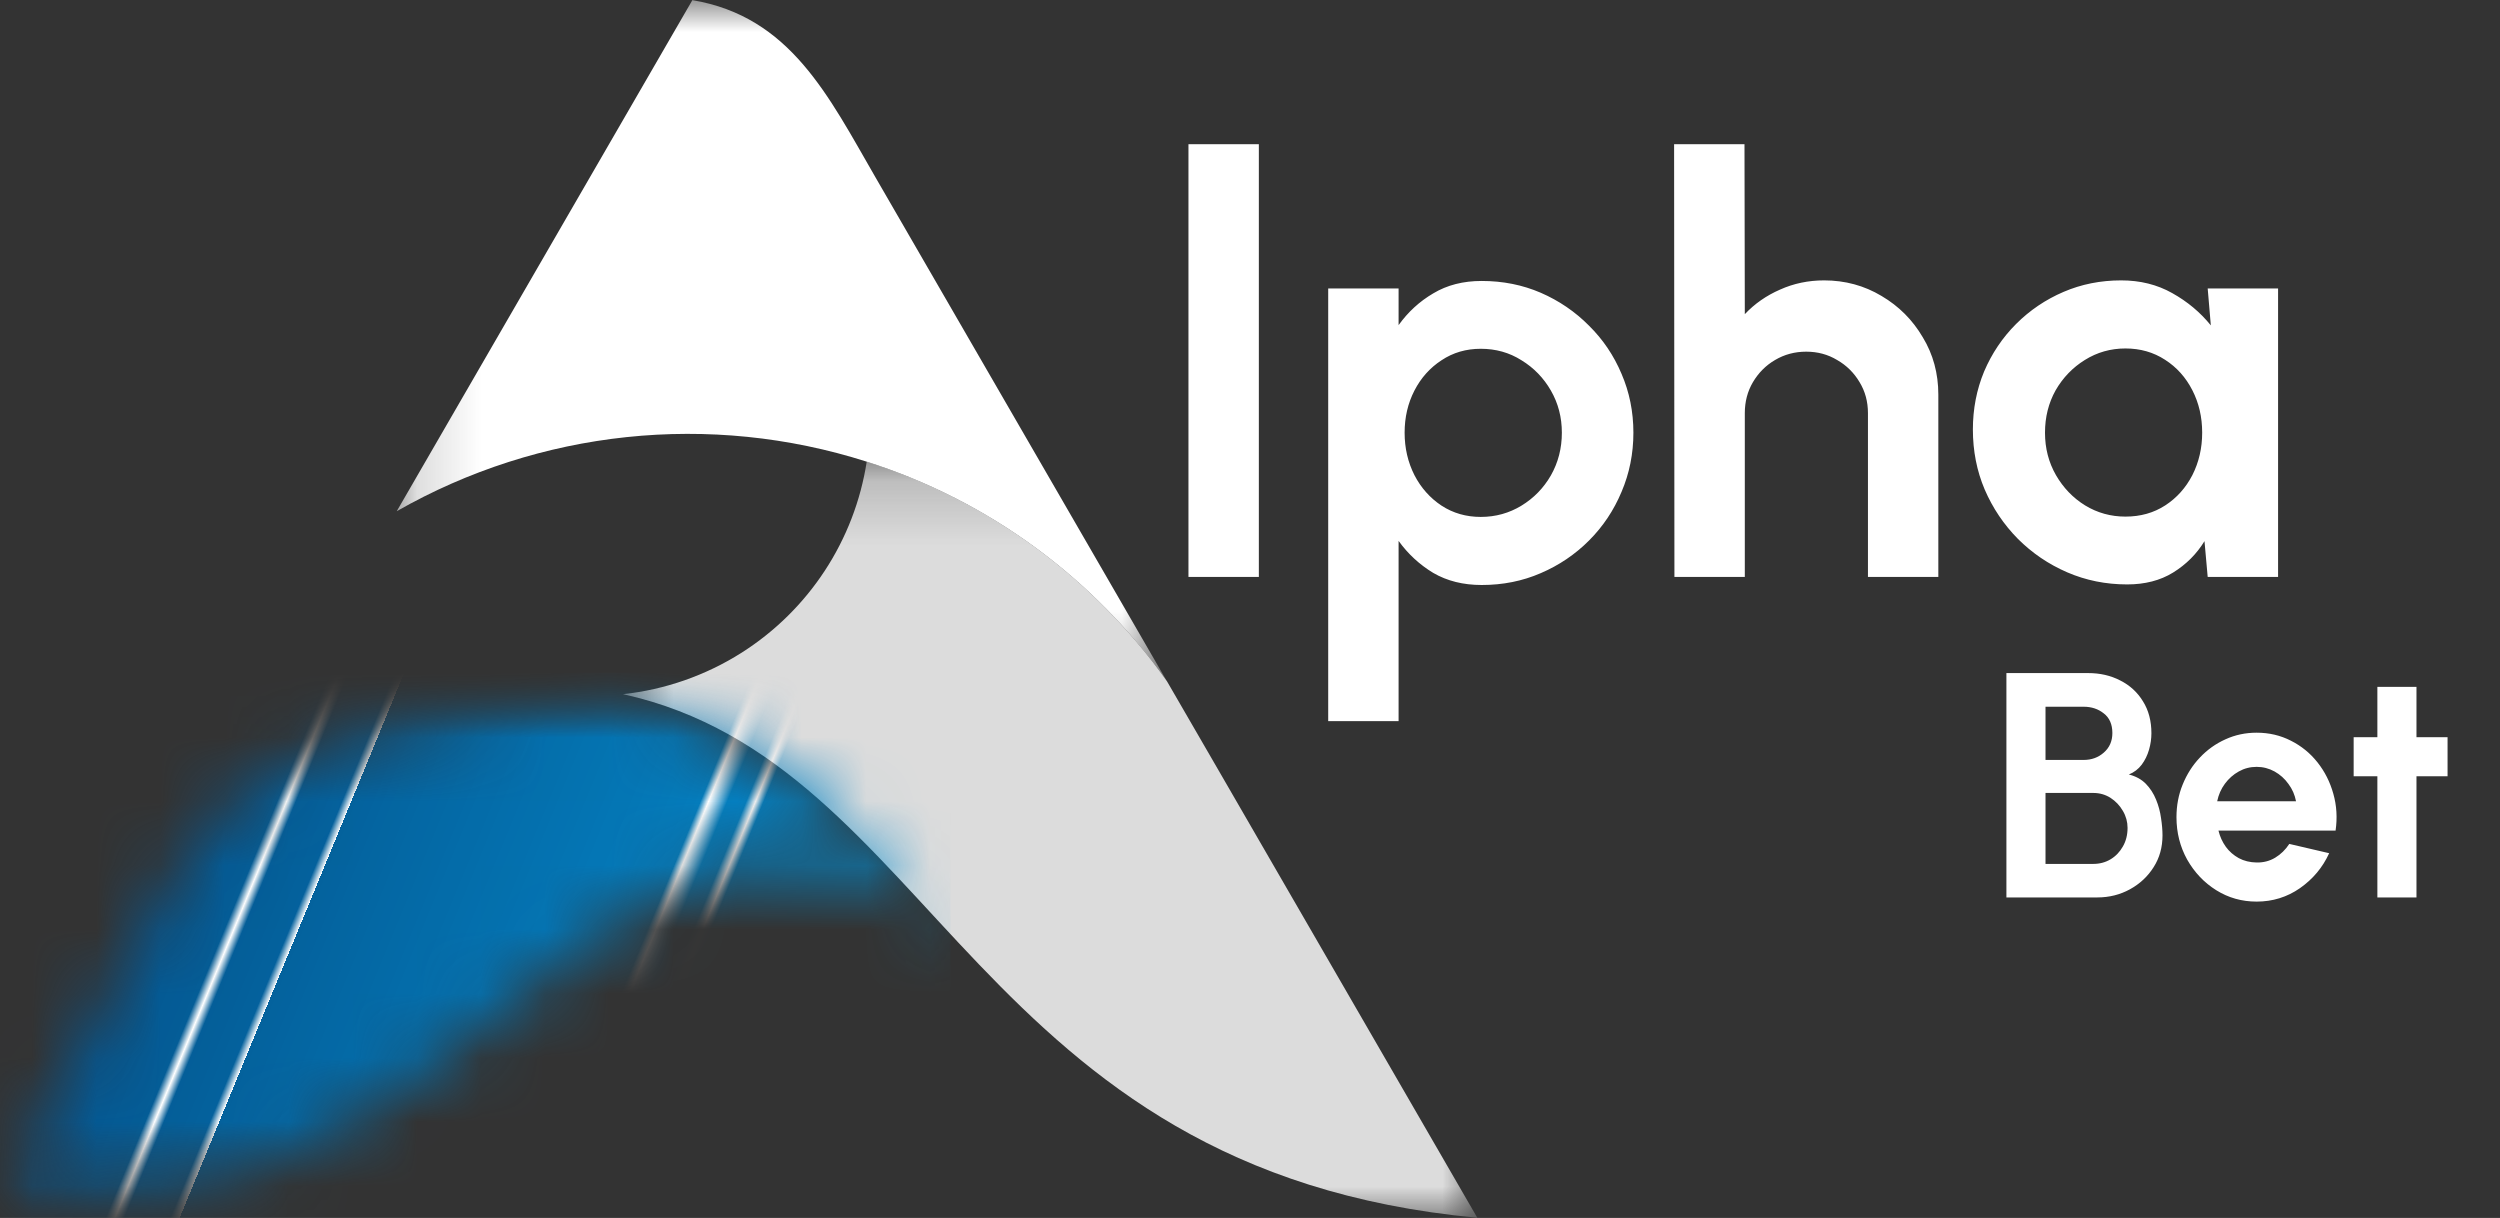 <svg width="39" height="19" viewBox="0 0 39 19" fill="none" xmlns="http://www.w3.org/2000/svg">
<rect x="0" y="0" width="39" height="19" fill="#333333" stroke="none"/>
<mask id="mask0_945_14982" style="mask-type:luminance" maskUnits="userSpaceOnUse" x="9" y="7" width="15" height="12">
<path d="M9.674 7.178H23.046V19H9.674V7.178Z" fill="white"/>
</mask>
<g mask="url(#mask0_945_14982)">
<path fill-rule="evenodd" clip-rule="evenodd" d="M11.571 10.181C12.62 9.514 13.331 8.429 13.521 7.201C15.429 7.81 17.068 9.021 18.206 10.63L19.044 12.077L19.658 13.139L23.046 18.997C15.196 18.268 14.607 11.908 9.719 10.829C10.371 10.759 11.005 10.54 11.571 10.181Z" fill="#DCDCDC"/>
</g>
<mask id="mask1_945_14982" style="mask-type:luminance" maskUnits="userSpaceOnUse" x="0" y="10" width="15" height="9">
<path d="M0 10.775H14.903V18.784H0V10.775Z" fill="white"/>
</mask>
<g mask="url(#mask1_945_14982)">
<mask id="mask2_945_14982" style="mask-type:luminance" maskUnits="userSpaceOnUse" x="0" y="10" width="15" height="9">
<path fill-rule="evenodd" clip-rule="evenodd" d="M0 18.676C3.742 12.206 2.338 11.629 9.718 10.828C11.966 11.324 13.318 12.99 14.829 14.573C9.134 10.495 7.741 19.675 0 18.676Z" fill="white"/>
</mask>
<g mask="url(#mask2_945_14982)">
<path d="M0 10.496V18.998H14.829V10.496H0Z" fill="url(#paint0_linear_945_14982)"/>
</g>
</g>
<mask id="mask3_945_14982" style="mask-type:luminance" maskUnits="userSpaceOnUse" x="6" y="0" width="13" height="11">
<path d="M6.159 0H18.254V10.692H6.159V0Z" fill="white"/>
</mask>
<g mask="url(#mask3_945_14982)">
<path fill-rule="evenodd" clip-rule="evenodd" d="M10.801 0.002C12.331 0.259 12.926 1.501 13.659 2.769L18.206 10.631C17.067 9.022 15.428 7.811 13.521 7.202C11.077 6.422 8.417 6.703 6.189 7.975L10.801 0.002H10.801Z" fill="white"/>
</g>
<path d="M18.54 9V2.25H19.638V9H18.54ZM21.818 11.25H20.72V4.5H21.818V5.072C21.965 4.867 22.145 4.702 22.358 4.577C22.574 4.447 22.826 4.383 23.114 4.383C23.444 4.383 23.751 4.444 24.036 4.567C24.321 4.691 24.572 4.862 24.788 5.08C25.007 5.296 25.176 5.547 25.296 5.832C25.419 6.117 25.481 6.423 25.481 6.75C25.481 7.077 25.419 7.385 25.296 7.673C25.176 7.96 25.007 8.214 24.788 8.433C24.572 8.649 24.321 8.819 24.036 8.941C23.751 9.065 23.444 9.126 23.114 9.126C22.826 9.126 22.574 9.063 22.358 8.937C22.145 8.808 21.965 8.642 21.818 8.438V11.25ZM23.1 5.441C22.872 5.441 22.668 5.5 22.488 5.62C22.308 5.737 22.167 5.895 22.065 6.093C21.963 6.291 21.912 6.51 21.912 6.75C21.912 6.99 21.963 7.21 22.065 7.412C22.167 7.609 22.308 7.769 22.488 7.888C22.668 8.005 22.872 8.064 23.1 8.064C23.331 8.064 23.543 8.005 23.735 7.888C23.927 7.771 24.08 7.614 24.194 7.416C24.308 7.215 24.365 6.993 24.365 6.75C24.365 6.51 24.308 6.291 24.194 6.093C24.08 5.895 23.927 5.737 23.735 5.62C23.546 5.5 23.334 5.441 23.1 5.441ZM30.238 6.156V9H29.14V6.444C29.14 6.267 29.097 6.106 29.01 5.963C28.923 5.816 28.806 5.7 28.659 5.616C28.515 5.529 28.354 5.486 28.177 5.486C28 5.486 27.838 5.529 27.691 5.616C27.547 5.7 27.432 5.816 27.345 5.963C27.261 6.106 27.219 6.267 27.219 6.444V9H26.121L26.116 2.25H27.214L27.219 4.901C27.372 4.739 27.555 4.611 27.768 4.518C27.981 4.422 28.21 4.374 28.456 4.374C28.783 4.374 29.082 4.455 29.352 4.617C29.622 4.776 29.836 4.99 29.995 5.261C30.157 5.527 30.238 5.826 30.238 6.156ZM34.44 4.5H35.538V9H34.44L34.39 8.442C34.267 8.643 34.104 8.806 33.9 8.932C33.699 9.056 33.46 9.117 33.184 9.117C32.851 9.117 32.539 9.054 32.248 8.928C31.957 8.802 31.701 8.628 31.479 8.406C31.26 8.184 31.087 7.928 30.961 7.636C30.838 7.346 30.777 7.034 30.777 6.7C30.777 6.38 30.835 6.078 30.952 5.796C31.072 5.514 31.239 5.266 31.452 5.053C31.665 4.84 31.911 4.674 32.19 4.554C32.469 4.434 32.769 4.374 33.09 4.374C33.387 4.374 33.652 4.44 33.886 4.572C34.123 4.704 34.324 4.872 34.489 5.076L34.44 4.5ZM33.157 8.059C33.391 8.059 33.598 8.001 33.778 7.884C33.958 7.767 34.099 7.609 34.201 7.412C34.303 7.21 34.354 6.99 34.354 6.75C34.354 6.507 34.303 6.287 34.201 6.088C34.099 5.888 33.957 5.729 33.774 5.612C33.594 5.495 33.388 5.436 33.157 5.436C32.926 5.436 32.715 5.496 32.523 5.616C32.334 5.733 32.182 5.891 32.068 6.088C31.957 6.287 31.902 6.507 31.902 6.75C31.902 6.993 31.959 7.213 32.073 7.412C32.187 7.609 32.338 7.767 32.527 7.884C32.719 8.001 32.929 8.059 33.157 8.059Z" fill="white"/>
<path d="M31.3 14V10.5H32.575C32.76 10.5 32.927 10.538 33.075 10.615C33.225 10.69 33.343 10.798 33.43 10.94C33.518 11.08 33.562 11.246 33.562 11.438C33.562 11.523 33.55 11.608 33.525 11.695C33.5 11.782 33.462 11.86 33.41 11.93C33.358 11.998 33.292 12.049 33.21 12.082C33.318 12.109 33.407 12.158 33.475 12.227C33.543 12.297 33.597 12.38 33.635 12.475C33.673 12.568 33.699 12.664 33.712 12.762C33.727 12.859 33.735 12.949 33.735 13.033C33.735 13.217 33.689 13.383 33.597 13.527C33.506 13.672 33.383 13.787 33.227 13.873C33.074 13.957 32.904 14 32.718 14H31.3ZM31.91 13.477H32.655C32.755 13.477 32.845 13.453 32.925 13.405C33.005 13.357 33.069 13.29 33.117 13.205C33.166 13.12 33.19 13.023 33.19 12.915C33.19 12.822 33.166 12.733 33.117 12.65C33.069 12.567 33.005 12.499 32.925 12.447C32.845 12.396 32.755 12.37 32.655 12.37H31.91V13.477ZM31.91 11.855H32.505C32.628 11.855 32.733 11.817 32.82 11.74C32.908 11.663 32.953 11.562 32.953 11.435C32.953 11.3 32.908 11.198 32.82 11.13C32.733 11.06 32.628 11.025 32.505 11.025H31.91V11.855ZM35.203 14.065C34.973 14.065 34.763 14.006 34.573 13.887C34.384 13.769 34.234 13.61 34.12 13.41C34.009 13.21 33.953 12.989 33.953 12.748C33.953 12.566 33.985 12.396 34.05 12.238C34.115 12.078 34.204 11.938 34.318 11.818C34.433 11.696 34.566 11.601 34.718 11.533C34.869 11.464 35.031 11.43 35.203 11.43C35.398 11.43 35.576 11.472 35.738 11.555C35.901 11.637 36.039 11.749 36.153 11.893C36.266 12.036 36.349 12.199 36.4 12.383C36.452 12.566 36.464 12.758 36.435 12.957H34.608C34.631 13.051 34.669 13.135 34.723 13.21C34.776 13.283 34.844 13.342 34.925 13.387C35.007 13.431 35.099 13.453 35.203 13.455C35.309 13.457 35.406 13.432 35.493 13.38C35.581 13.327 35.654 13.255 35.713 13.165L36.335 13.31C36.234 13.532 36.082 13.713 35.88 13.855C35.679 13.995 35.453 14.065 35.203 14.065ZM34.588 12.5H35.818C35.799 12.4 35.76 12.31 35.7 12.23C35.642 12.148 35.569 12.083 35.483 12.035C35.396 11.987 35.303 11.963 35.203 11.963C35.103 11.963 35.01 11.987 34.925 12.035C34.84 12.082 34.768 12.146 34.708 12.227C34.649 12.307 34.609 12.398 34.588 12.5ZM38.182 12.11H37.697V14H37.087V12.11H36.717V11.5H37.087V10.715H37.697V11.5H38.182V12.11Z" fill="white"/>
<defs>
<linearGradient id="paint0_linear_945_14982" x1="-0.46" y1="11.614" x2="15.211" y2="18.07" gradientUnits="userSpaceOnUse">
<stop stop-color="white"/>
<stop stop-color="white"/>
<stop offset="0.008" stop-color="#05457B"/>
<stop offset="0.016" stop-color="#05467C"/>
<stop offset="0.023" stop-color="#05467D"/>
<stop offset="0.031" stop-color="#05477E"/>
<stop offset="0.039" stop-color="#05487E"/>
<stop offset="0.047" stop-color="#05497F"/>
<stop offset="0.055" stop-color="#054980"/>
<stop offset="0.062" stop-color="#054A81"/>
<stop offset="0.07" stop-color="#054B82"/>
<stop offset="0.078" stop-color="#054B82"/>
<stop offset="0.086" stop-color="#054C83"/>
<stop offset="0.094" stop-color="#054D84"/>
<stop offset="0.102" stop-color="#054D85"/>
<stop offset="0.109" stop-color="#054E86"/>
<stop offset="0.117" stop-color="#054F86"/>
<stop offset="0.125" stop-color="#054F87"/>
<stop offset="0.133" stop-color="#055088"/>
<stop offset="0.141" stop-color="#055189"/>
<stop offset="0.148" stop-color="#05518A"/>
<stop offset="0.156" stop-color="#05528A"/>
<stop offset="0.164" stop-color="#05538B"/>
<stop offset="0.172" stop-color="#05538C"/>
<stop offset="0.18" stop-color="#05548D"/>
<stop offset="0.188" stop-color="#05558E"/>
<stop offset="0.191" stop-color="#05558E"/>
<stop offset="0.195" stop-color="#05568F"/>
<stop offset="0.203" stop-color="#05568F"/>
<stop offset="0.211" stop-color="#055790"/>
<stop offset="0.219" stop-color="#055791"/>
<stop offset="0.227" stop-color="#055892"/>
<stop offset="0.234" stop-color="#055992"/>
<stop offset="0.242" stop-color="#045993"/>
<stop offset="0.25" stop-color="#045A94"/>
<stop offset="0.258" stop-color="#045B95"/>
<stop offset="0.266" stop-color="#045B96"/>
<stop offset="0.273" stop-color="#045C96"/>
<stop offset="0.281" stop-color="#045D97"/>
<stop offset="0.289" stop-color="white"/>
<stop offset="0.297" stop-color="#045E99"/>
<stop offset="0.305" stop-color="#045F99"/>
<stop offset="0.312" stop-color="#045F9A"/>
<stop offset="0.32" stop-color="#04609B"/>
<stop offset="0.328" stop-color="#04619C"/>
<stop offset="0.336" stop-color="#04619D"/>
<stop offset="0.344" stop-color="white"/>
<stop offset="0.344" stop-color="#04629D"/>
<stop offset="0.352" stop-color="#04639E"/>
<stop offset="0.359" stop-color="#04639F"/>
<stop offset="0.367" stop-color="#0464A0"/>
<stop offset="0.375" stop-color="#0465A1"/>
<stop offset="0.383" stop-color="#0466A1"/>
<stop offset="0.391" stop-color="#0466A2"/>
<stop offset="0.398" stop-color="#0467A3"/>
<stop offset="0.406" stop-color="#0468A4"/>
<stop offset="0.414" stop-color="#0468A5"/>
<stop offset="0.422" stop-color="#0469A5"/>
<stop offset="0.43" stop-color="#046AA6"/>
<stop offset="0.438" stop-color="#046AA7"/>
<stop offset="0.445" stop-color="#046BA8"/>
<stop offset="0.453" stop-color="#046CA9"/>
<stop offset="0.461" stop-color="#046CA9"/>
<stop offset="0.469" stop-color="#046DAA"/>
<stop offset="0.477" stop-color="#046EAB"/>
<stop offset="0.484" stop-color="#046EAC"/>
<stop offset="0.492" stop-color="#046FAD"/>
<stop offset="0.5" stop-color="#0470AD"/>
<stop offset="0.508" stop-color="#0470AE"/>
<stop offset="0.516" stop-color="#0471AF"/>
<stop offset="0.523" stop-color="#0472B0"/>
<stop offset="0.531" stop-color="#0472B1"/>
<stop offset="0.539" stop-color="#0473B1"/>
<stop offset="0.547" stop-color="#0474B2"/>
<stop offset="0.555" stop-color="#0474B3"/>
<stop offset="0.562" stop-color="#0475B4"/>
<stop offset="0.57" stop-color="#0476B5"/>
<stop offset="0.578" stop-color="#0476B5"/>
<stop offset="0.594" stop-color="#0478B7"/>
<stop offset="0.602" stop-color="#0478B8"/>
<stop offset="0.609" stop-color="#0479B8"/>
<stop offset="0.617" stop-color="#047AB9"/>
<stop offset="0.625" stop-color="#047ABA"/>
<stop offset="0.633" stop-color="#047BBB"/>
<stop offset="0.641" stop-color="#047CBC"/>
<stop offset="0.648" stop-color="white"/>
<stop offset="0.664" stop-color="#047EBE"/>
<stop offset="0.672" stop-color="#047EBF"/>
<stop offset="0.68" stop-color="#047FC0"/>
<stop offset="0.688" stop-color="white"/>
<stop offset="0.695" stop-color="#0480C1"/>
<stop offset="0.703" stop-color="#0481C2"/>
<stop offset="0.711" stop-color="#0482C3"/>
<stop offset="0.719" stop-color="#0483C4"/>
<stop offset="0.727" stop-color="#0483C4"/>
<stop offset="0.734" stop-color="#0484C5"/>
<stop offset="0.742" stop-color="#0485C6"/>
<stop offset="0.75" stop-color="#0485C7"/>
<stop offset="0.758" stop-color="#0386C8"/>
<stop offset="0.766" stop-color="#0387C8"/>
<stop offset="0.773" stop-color="#0387C9"/>
<stop offset="0.781" stop-color="#0388CA"/>
<stop offset="0.789" stop-color="#0389CB"/>
<stop offset="0.797" stop-color="#0389CC"/>
<stop offset="0.805" stop-color="#038ACC"/>
<stop offset="0.809" stop-color="#038BCD"/>
<stop offset="0.812" stop-color="#038BCE"/>
<stop offset="0.82" stop-color="#038BCE"/>
<stop offset="0.828" stop-color="#038CCF"/>
<stop offset="0.836" stop-color="#038DD0"/>
<stop offset="0.844" stop-color="#038DD0"/>
<stop offset="0.852" stop-color="#038ED1"/>
<stop offset="0.859" stop-color="#038FD2"/>
<stop offset="0.867" stop-color="#038FD3"/>
<stop offset="0.875" stop-color="#0390D4"/>
<stop offset="0.883" stop-color="#0391D4"/>
<stop offset="0.891" stop-color="#0391D5"/>
<stop offset="0.898" stop-color="#0392D6"/>
<stop offset="0.906" stop-color="#0393D7"/>
<stop offset="0.914" stop-color="#0393D7"/>
<stop offset="0.922" stop-color="#0394D8"/>
<stop offset="0.93" stop-color="#0395D9"/>
<stop offset="0.938" stop-color="#0395DA"/>
<stop offset="0.945" stop-color="#0396DB"/>
<stop offset="0.953" stop-color="#0397DB"/>
<stop offset="0.961" stop-color="#0397DC"/>
<stop offset="0.969" stop-color="#0398DD"/>
<stop offset="1" stop-color="#0477B6"/>
<stop offset="1" stop-color="#0399DE"/>
<stop offset="1" stop-color="white"/>
</linearGradient>
</defs>
</svg>
